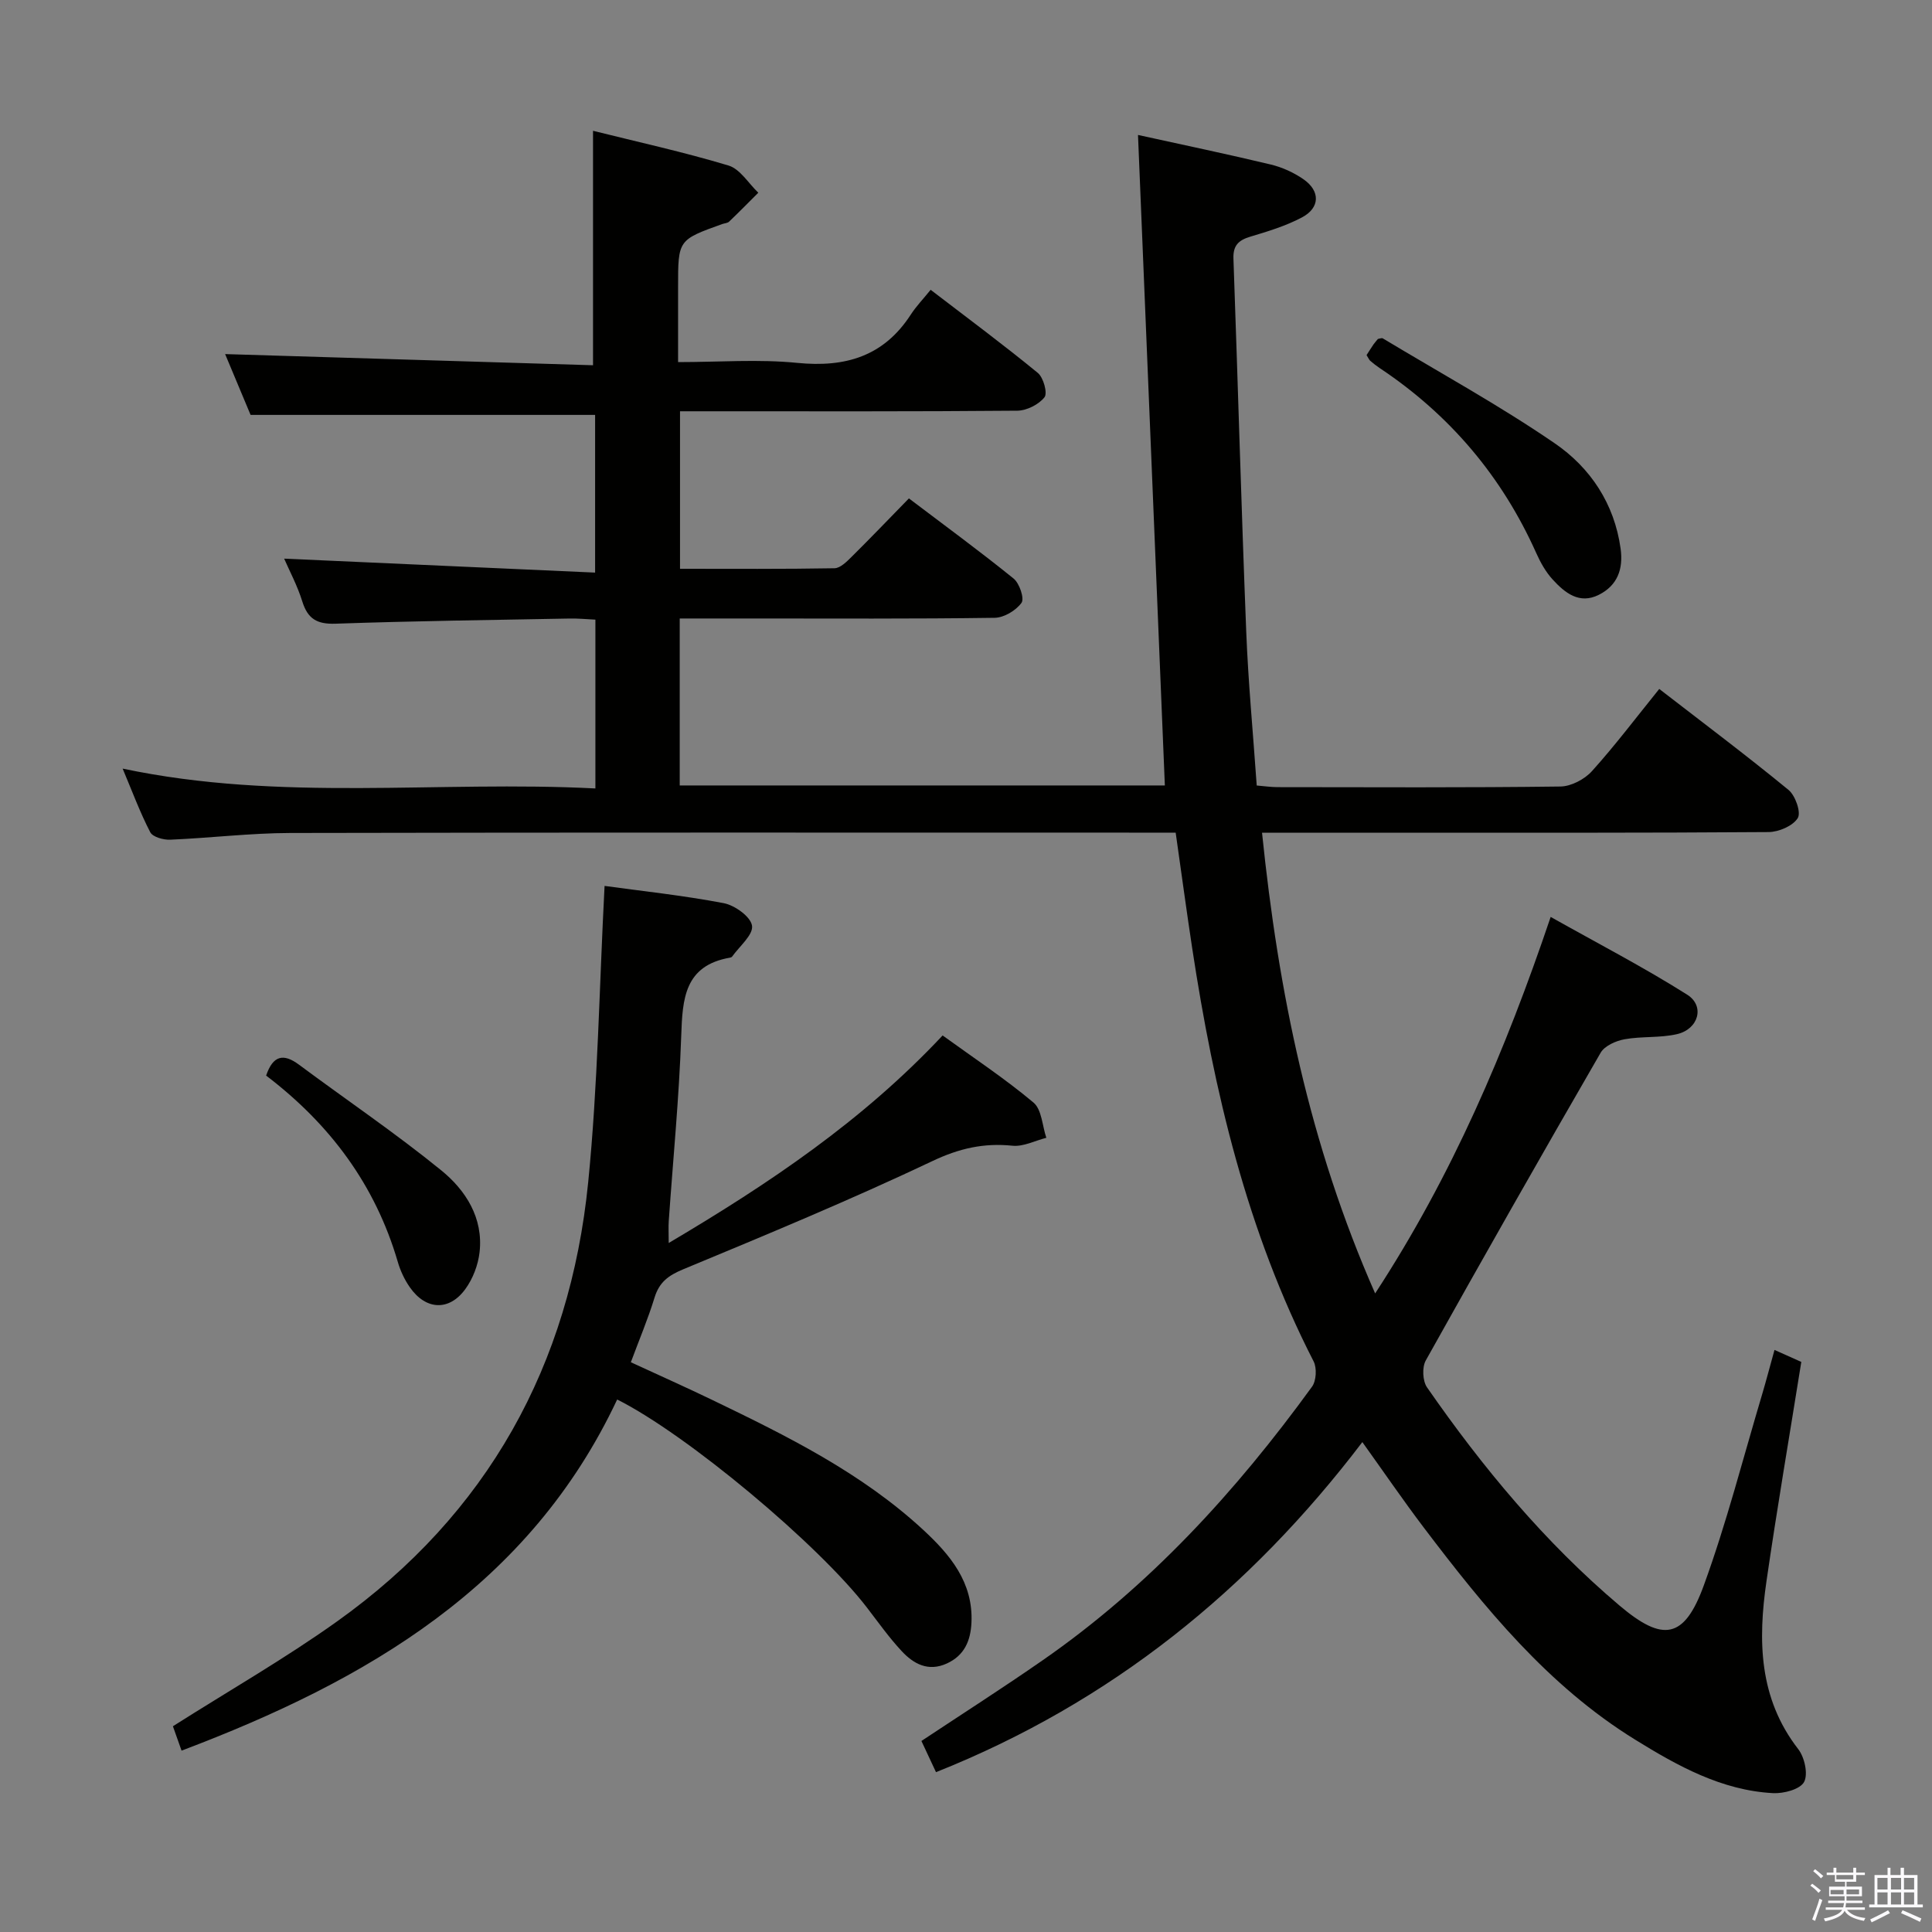 <svg enable-background="new 0 0 400 400" viewBox="0 0 400 400" xmlns="http://www.w3.org/2000/svg"><rect x="0" y="0" width="400" height="400" fill="#808080" stroke="none"/><path d="m374.8 390.4.4-.4c.7.5 1.3 1 1.8 1.4l-.5.5c-.5-.6-1.1-1.1-1.7-1.5zm1 7.3-.6-.3c.5-1.4 1.1-2.8 1.5-4.3.2.1.4.2.6.3-.5 1.3-1 2.8-1.5 4.3zm-.4-10.3.4-.4c.4.3 1 .8 1.7 1.4l-.5.5c-.4-.5-1-1-1.6-1.5zm2.5.3h1.7v-1h.6v1h3.5v-1h.6v1h1.8v.5h-1.8v1.4h-2v1h3.2v2h-3.2v.9h3.3v.5h-3.4c0 .3-.1.6-.1.9h4v.5h-3.7c.7.9 1.9 1.5 3.8 1.7-.1.2-.2.4-.3.6-2.1-.4-3.5-1.1-4-2.1-.4 1-1.8 1.7-4 2.2-.1-.2-.2-.4-.3-.6 2.1-.4 3.4-1 3.8-1.8h-3.4v-.5h3.6c.1-.3.1-.6.2-.9h-3.3v-.5h3.4c0-.3 0-.6 0-.9h-3.2v-2h3.3v-1h-2.1v-1.4h-1.7v-.5zm1.1 3.5v1h2.7c0-.3 0-.4 0-.4 0-.2 0-.2 0-.2 0-.1 0-.2 0-.3h-2.7zm1.2-3v.9h3.5v-.9zm4.7 3h-2.6v.6.4h2.6z" fill="#fbfafc"/><path d="m393.6 386.7h.6v1.5h2.8v6.1h1.1v.6h-11.1v-.6h1.1v-6.1h2.7v-1.5h.6v1.5h2.1v-1.5zm-2.7 8.8.4.6c-1.2.6-2.5 1.3-3.8 1.9-.1-.2-.2-.4-.3-.6 1.2-.6 2.5-1.2 3.7-1.9zm-2.2-6.7v2.4h2.1v-2.4zm0 3v2.5h2.1v-2.5zm2.8-3v2.4h2.1v-2.4zm0 3v2.5h2.1v-2.5zm6 6.1c-1.4-.7-2.7-1.3-3.9-1.8l.3-.6c1.5.6 2.7 1.2 3.9 1.7zm-1.2-9.1h-2.1v2.4h2.1zm-2.1 3v2.5h2.1v-2.5z" fill="#fbfafc"/><g fill="#010100"><path d="m235.61 27.94c9.74 2.14 18.64 4 27.48 6.12 2.37.57 4.75 1.65 6.76 3.04 3.53 2.43 3.47 5.92-.29 7.91-3.34 1.77-7.05 2.9-10.7 3.99-2.42.73-3.58 1.81-3.49 4.51.92 25.76 1.63 51.52 2.65 77.28.41 10.46 1.41 20.89 2.17 31.84 1.54.13 2.96.34 4.38.34 19.5.02 39 .12 58.49-.13 2.23-.03 5.01-1.49 6.54-3.19 4.78-5.3 9.09-11.02 13.93-17.01 9.05 7 18.06 13.76 26.76 20.9 1.42 1.16 2.64 4.67 1.92 5.83-1.01 1.63-3.92 2.88-6.03 2.9-25.83.19-51.66.13-77.49.13-8.96 0-17.92 0-27.4 0 3.38 32.94 9.78 64.46 23.42 95.39 15.9-24.35 26.92-50.09 36.34-77.95 9.76 5.49 19.26 10.41 28.27 16.1 3.71 2.35 2.34 7.14-2.12 8.17-3.51.81-7.28.41-10.85 1.06-1.79.32-4.12 1.35-4.95 2.78-12.23 21.15-24.3 42.39-36.21 63.72-.79 1.41-.66 4.25.26 5.57 11.52 16.6 24.36 32.06 39.86 45.18 8.95 7.57 13.39 6.99 17.46-4.22 4.7-12.91 8.11-26.29 12.05-39.48.85-2.86 1.6-5.75 2.57-9.23 1.9.85 3.6 1.61 5.55 2.48-2.44 15.27-5.02 30.31-7.21 45.4-1.78 12.25-1.61 24.22 6.57 34.76 1.32 1.7 2.09 5.19 1.21 6.82-.83 1.52-4.23 2.42-6.43 2.3-10.65-.57-19.77-5.65-28.52-11.06-18.05-11.14-31.2-27.33-43.81-43.96-4.21-5.56-8.15-11.32-12.69-17.66-23.32 30.65-52.09 53.92-88.27 68.34-.94-2.01-1.96-4.19-3.02-6.46 8.52-5.65 16.9-11.01 25.06-16.68 22.16-15.37 40.06-34.98 55.81-56.67.89-1.22 1.03-3.87.33-5.24-13.82-26.96-20.64-55.95-25.15-85.62-1.17-7.71-2.21-15.44-3.41-23.85-1.76 0-3.54 0-5.32 0-59.33 0-118.66-.06-177.99.07-8.29.02-16.57 1.04-24.86 1.39-1.4.06-3.61-.55-4.13-1.54-2.11-4.07-3.71-8.4-5.72-13.18 32.8 6.94 65.28 2.43 97.88 4.11 0-11.94 0-23.19 0-34.95-1.88-.09-3.63-.27-5.39-.23-16.14.3-32.29.51-48.42 1.07-3.82.13-5.74-.99-6.87-4.6-1.02-3.29-2.68-6.38-3.76-8.87 21.31.96 42.64 1.91 64.38 2.89 0-11.75 0-22.31 0-32.65-23.71 0-47.12 0-71.33 0-1.62-3.87-3.63-8.68-5.27-12.59 25.41.77 50.76 1.54 76.17 2.31 0-16.6 0-32.27 0-48.54 9.22 2.3 18.75 4.39 28.05 7.19 2.4.72 4.13 3.69 6.17 5.63-2.01 2.01-4 4.03-6.05 5.99-.33.31-.93.33-1.4.49-9.16 3.29-9.16 3.29-9.16 12.99v15.6c8.51 0 16.66-.64 24.67.16 9.97.99 17.9-1.34 23.51-10 1.08-1.67 2.49-3.13 4.11-5.13 7.88 6.04 15.18 11.45 22.19 17.21 1.17.96 2.05 4.19 1.38 5.04-1.19 1.5-3.67 2.76-5.62 2.78-21.33.19-42.66.12-63.99.12-1.82 0-3.64 0-5.85 0v32.61c10.78 0 21.38.08 31.98-.11 1.22-.02 2.56-1.39 3.58-2.4 3.9-3.86 7.69-7.82 11.83-12.06 7.51 5.69 14.73 10.97 21.68 16.6 1.22.99 2.27 4.14 1.63 5.02-1.15 1.59-3.61 3.07-5.55 3.1-16.83.24-33.66.14-50.49.14-4.8 0-9.6 0-14.72 0v34.57h100.44c-1.84-44.6-3.68-89.19-5.56-134.68z"/><path d="m125.17 183.42c7.63 1.05 16.22 1.96 24.67 3.57 2.3.44 5.59 2.81 5.86 4.67.28 1.89-2.6 4.25-4.12 6.39-.08.12-.28.19-.44.22-9.44 1.64-9.84 8.52-10.1 16.21-.44 12.78-1.69 25.53-2.58 38.29-.09 1.27-.01 2.54-.01 4.58 20.74-12.28 40.1-25.25 56.71-42.97 6.36 4.61 12.87 8.91 18.81 13.89 1.72 1.44 1.82 4.81 2.66 7.3-2.34.59-4.75 1.87-7 1.64-5.94-.61-11.02.54-16.57 3.17-16.94 8.03-34.28 15.22-51.6 22.41-3.07 1.27-4.96 2.66-5.94 5.85-1.35 4.41-3.16 8.68-4.91 13.4 5.82 2.69 11.4 5.17 16.89 7.82 15.46 7.45 30.86 15.07 43.62 26.86 5.57 5.15 10.4 10.87 10.01 19.23-.18 3.75-1.45 6.78-5.08 8.45-3.86 1.77-6.9.1-9.38-2.57-2.6-2.79-4.82-5.93-7.15-8.96-10-13.06-37.27-35.87-51.74-43.12-18.17 38.62-51.77 58.18-90.19 72.7-.74-2.08-1.36-3.84-1.79-5.05 11.61-7.37 23.16-13.98 33.94-21.67 31.24-22.26 48.26-53.11 52.04-90.97 2.01-20.12 2.29-40.4 3.39-61.34z"/><path d="m282.93 73.52c.55-.84.98-1.55 1.45-2.23.28-.4.62-.76.9-1.11.39-.06.79-.25 1-.13 11.92 7.17 24.16 13.88 35.61 21.73 7.36 5.04 12.35 12.48 13.64 21.81.59 4.25-.67 7.63-4.51 9.56-4.03 2.03-7.03-.41-9.55-3.16-1.43-1.56-2.53-3.52-3.4-5.47-7.11-15.9-17.92-28.65-32.4-38.3-.69-.46-1.35-.98-1.98-1.52-.22-.19-.34-.53-.76-1.18z"/><path d="m55.1 222.69c1.42-4.19 3.59-4.65 6.8-2.26 9.82 7.3 19.99 14.18 29.47 21.89 5.04 4.1 8.72 9.83 7.92 16.93-.3 2.66-1.39 5.52-2.97 7.67-3.36 4.59-8.17 4.31-11.45-.38-1.12-1.59-1.99-3.46-2.53-5.34-4.65-15.86-13.98-28.42-27.24-38.51z"/></g></svg>
